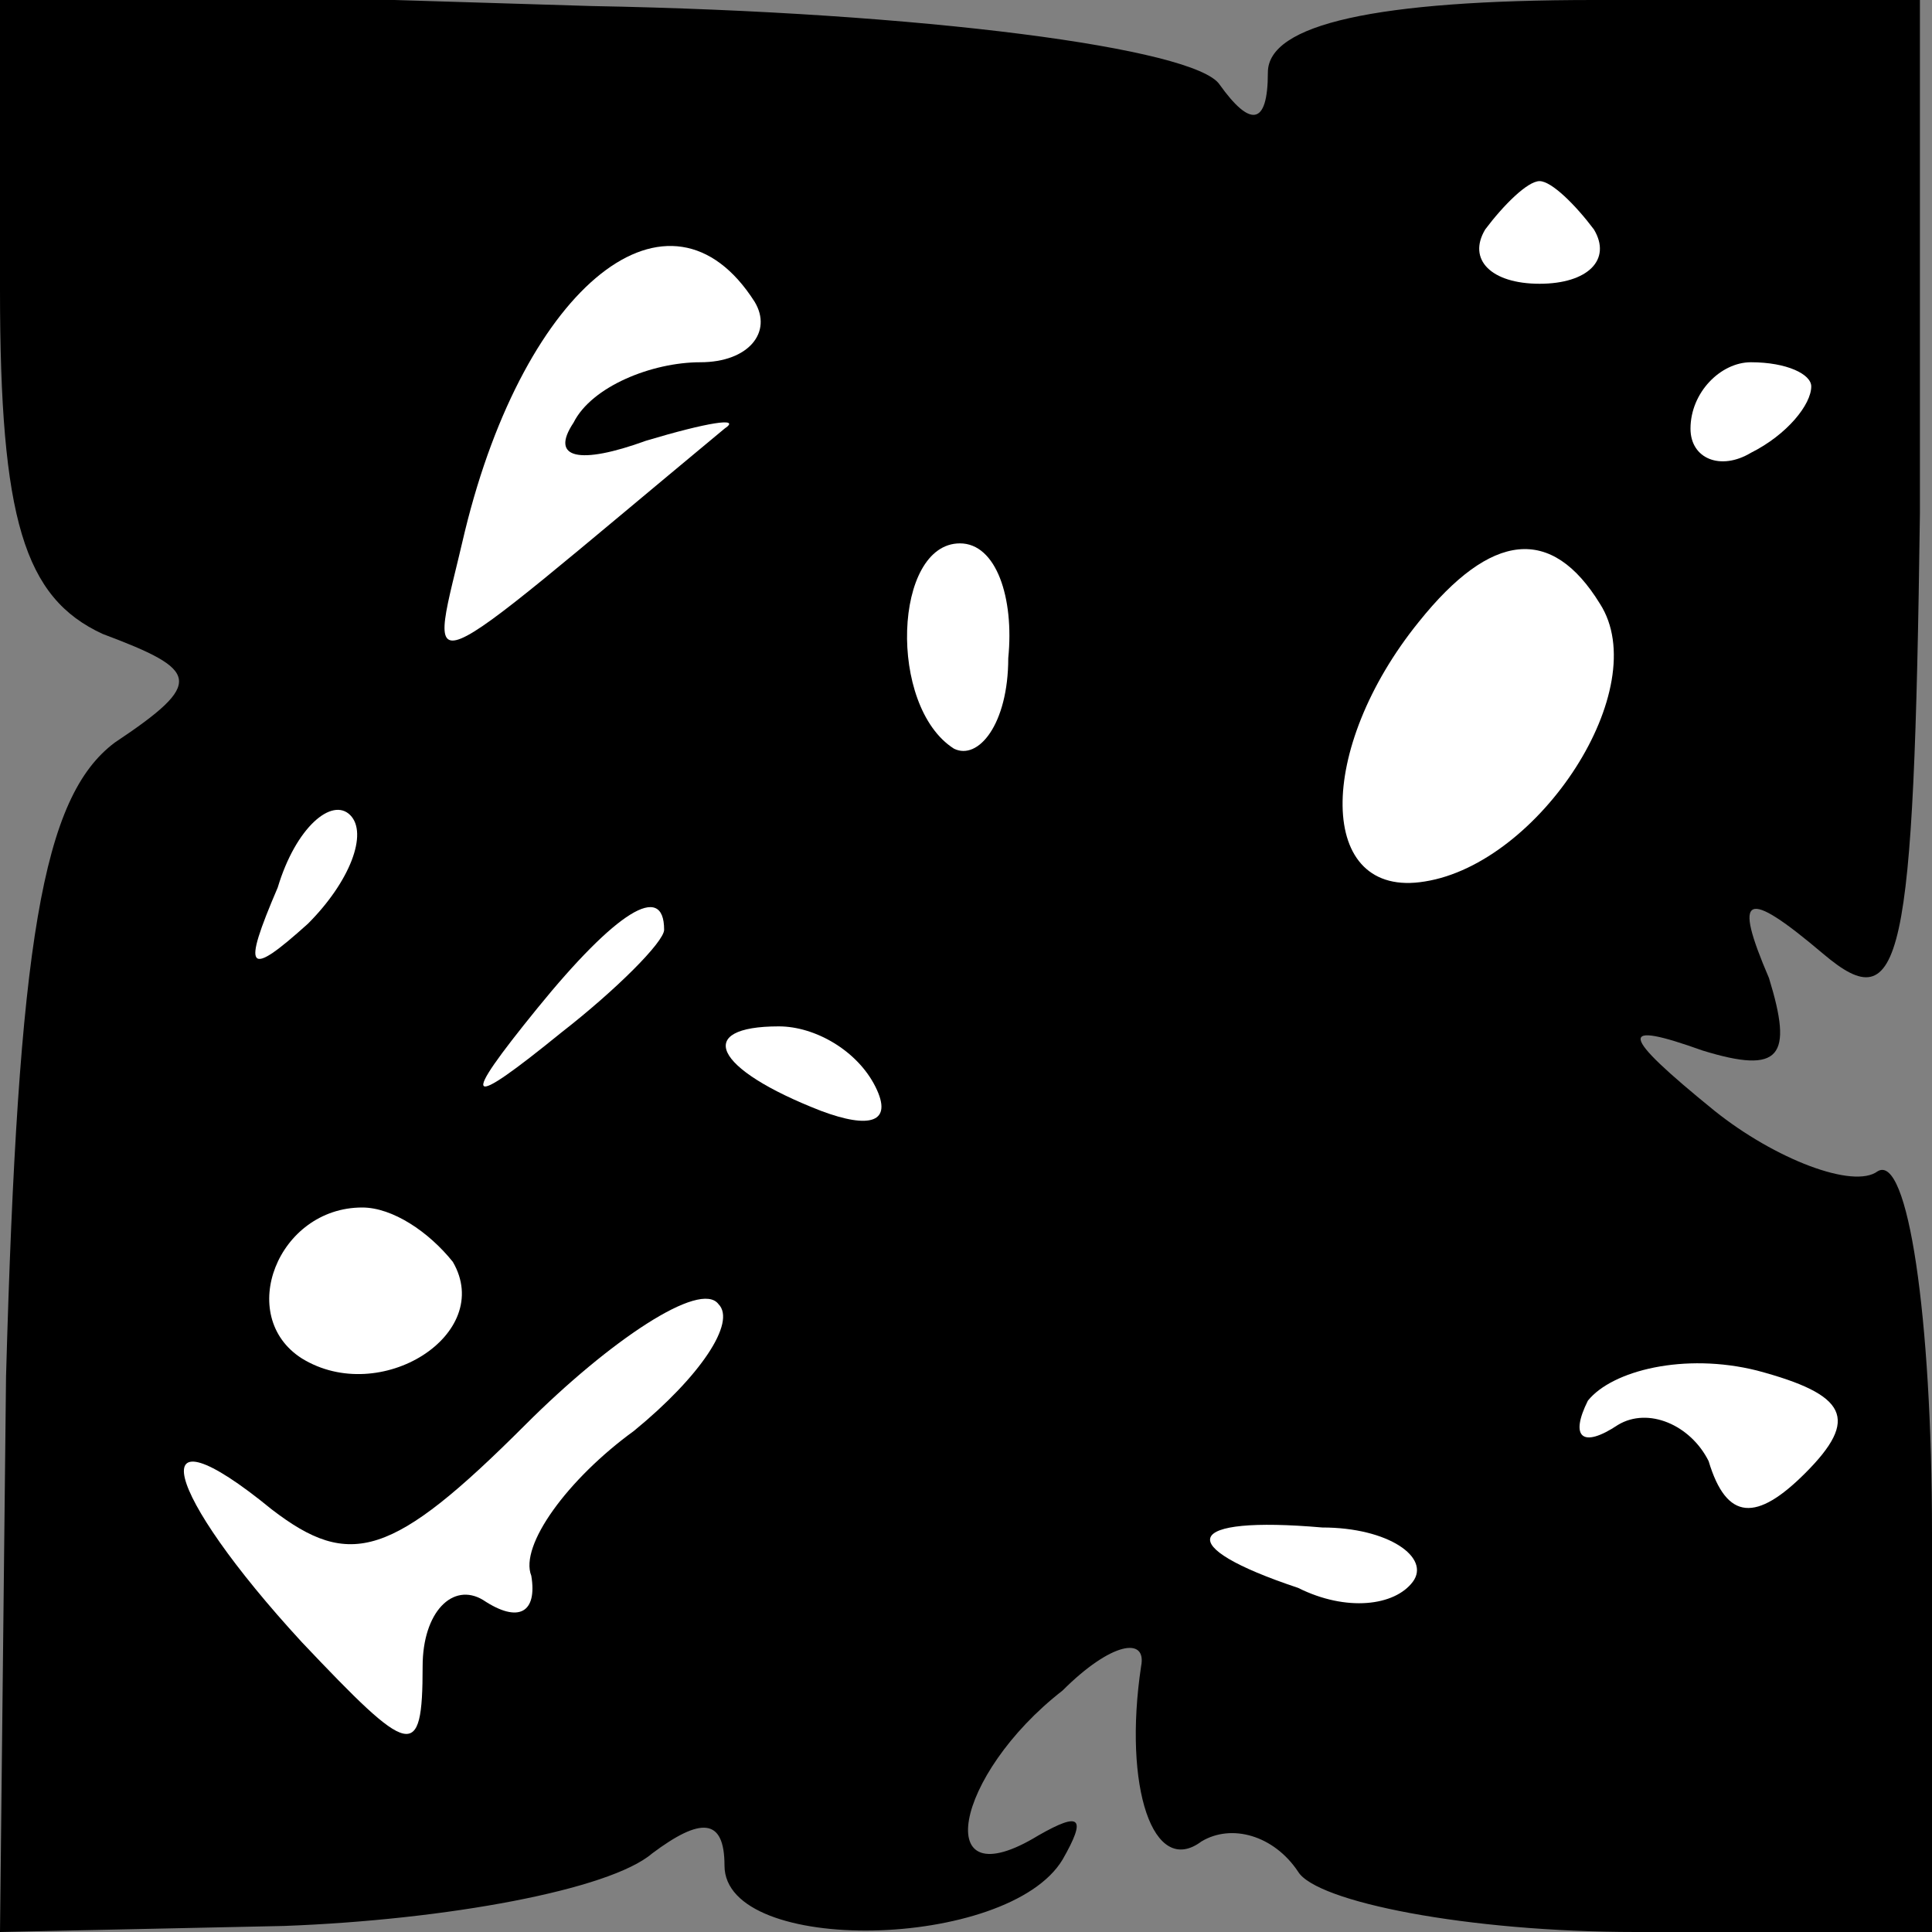 <?xml version="1.0" standalone="no"?>
<!DOCTYPE svg PUBLIC "-//W3C//DTD SVG 20010904//EN"
 "http://www.w3.org/TR/2001/REC-SVG-20010904/DTD/svg10.dtd">
<svg version="1.0" xmlns="http://www.w3.org/2000/svg"
 width="32pt" height="32pt" viewBox="0 0 32 32"
 preserveAspectRatio="xMidYMid meet">
<rect x="0" y="0" width="32" height="32" fill="#808080" stroke="none"/>
<g transform="translate(0,32) scale(0.1,-0.1)"
fill="#000000" stroke="none">
<path fill="#000000" stroke="none" d="M0 272 c0 -38 4 -51 17 -57 16 -6 17
-8 2 -18 -12 -9 -16 -33 -18 -105 l-1 -92 47 1 c27 1 54 6 61 12 8 6 12 6 12
-2 0 -15 47 -14 56 1 4 7 3 8 -4 4 -18 -11 -14 10 4 24 8 8 14 9 13 4 -3 -20
2 -35 10 -29 5 3 12 1 16 -5 3 -5 28 -10 56 -10 l49 0 0 66 c0 36 -4 63 -9 60
-4 -3 -17 2 -27 10 -16 13 -16 15 -2 10 13 -4 15 -1 11 12 -6 14 -4 15 9 4 13
-11 15 -2 16 73 l0 85 -54 0 c-36 0 -54 -4 -54 -12 0 -9 -3 -9 -8 -2 -4 6 -49
12 -104 13 l-98 3 0 -50z"/>
<path fill="#ffffff" stroke="none" d="M264 282 c3 -5 -1 -9 -9 -9 -8 0 -12 4
-9 9 3 4 7 8 9 8 2 0 6 -4 9 -8z"/>
<path fill="#ffffff" stroke="none" d="M125 270 c3 -5 -1 -10 -9 -10 -8 0 -18
-4 -21 -10 -4 -6 1 -7 12 -3 10 3 16 4 13 2 -53 -44 -49 -43 -43 -17 10 41 34
60 48 38z"/>
<path fill="#ffffff" stroke="none" d="M300 256 c0 -3 -4 -8 -10 -11 -5 -3
-10 -1 -10 4 0 6 5 11 10 11 6 0 10 -2 10 -4z"/>
<path fill="#ffffff" stroke="none" d="M167 211 c0 -11 -5 -17 -9 -15 -11 7
-10 34 1 34 6 0 9 -9 8 -19z"/>
<path fill="#ffffff" stroke="none" d="M265 220 c9 -14 -10 -43 -29 -46 -18
-3 -18 22 -1 43 12 15 22 16 30 3z"/>
<path fill="#ffffff" stroke="none" d="M51 167 c-10 -9 -11 -8 -5 6 3 10 9 15
12 12 3 -3 0 -11 -7 -18z"/>
<path fill="#ffffff" stroke="none" d="M110 166 c0 -2 -8 -10 -17 -17 -16 -13
-17 -12 -4 4 13 16 21 21 21 13z"/>
<path fill="#ffffff" stroke="none" d="M145 140 c3 -6 -1 -7 -9 -4 -18 7 -21
14 -7 14 6 0 13 -4 16 -10z"/>
<path fill="#ffffff" stroke="none" d="M75 111 c7 -12 -12 -24 -25 -16 -11 7
-4 25 10 25 5 0 11 -4 15 -9z"/>
<path fill="#ffffff" stroke="none" d="M105 83 c-11 -8 -19 -19 -17 -24 1 -6
-2 -8 -8 -4 -5 3 -10 -2 -10 -11 0 -16 -2 -15 -20 4 -23 25 -27 40 -5 22 13
-10 20 -8 42 14 14 14 29 24 32 20 3 -3 -3 -12 -14 -21z"/>
<path fill="#ffffff" stroke="none" d="M299 76 c-8 -8 -13 -8 -16 2 -3 6 -10
9 -15 6 -6 -4 -8 -2 -5 4 4 5 16 8 28 5 15 -4 17 -8 8 -17z"/>
<path fill="#ffffff" stroke="none" d="M234 58 c-3 -4 -11 -5 -19 -1 -21 7
-19 12 4 10 11 0 18 -5 15 -9z"/>
</g>
</svg>
